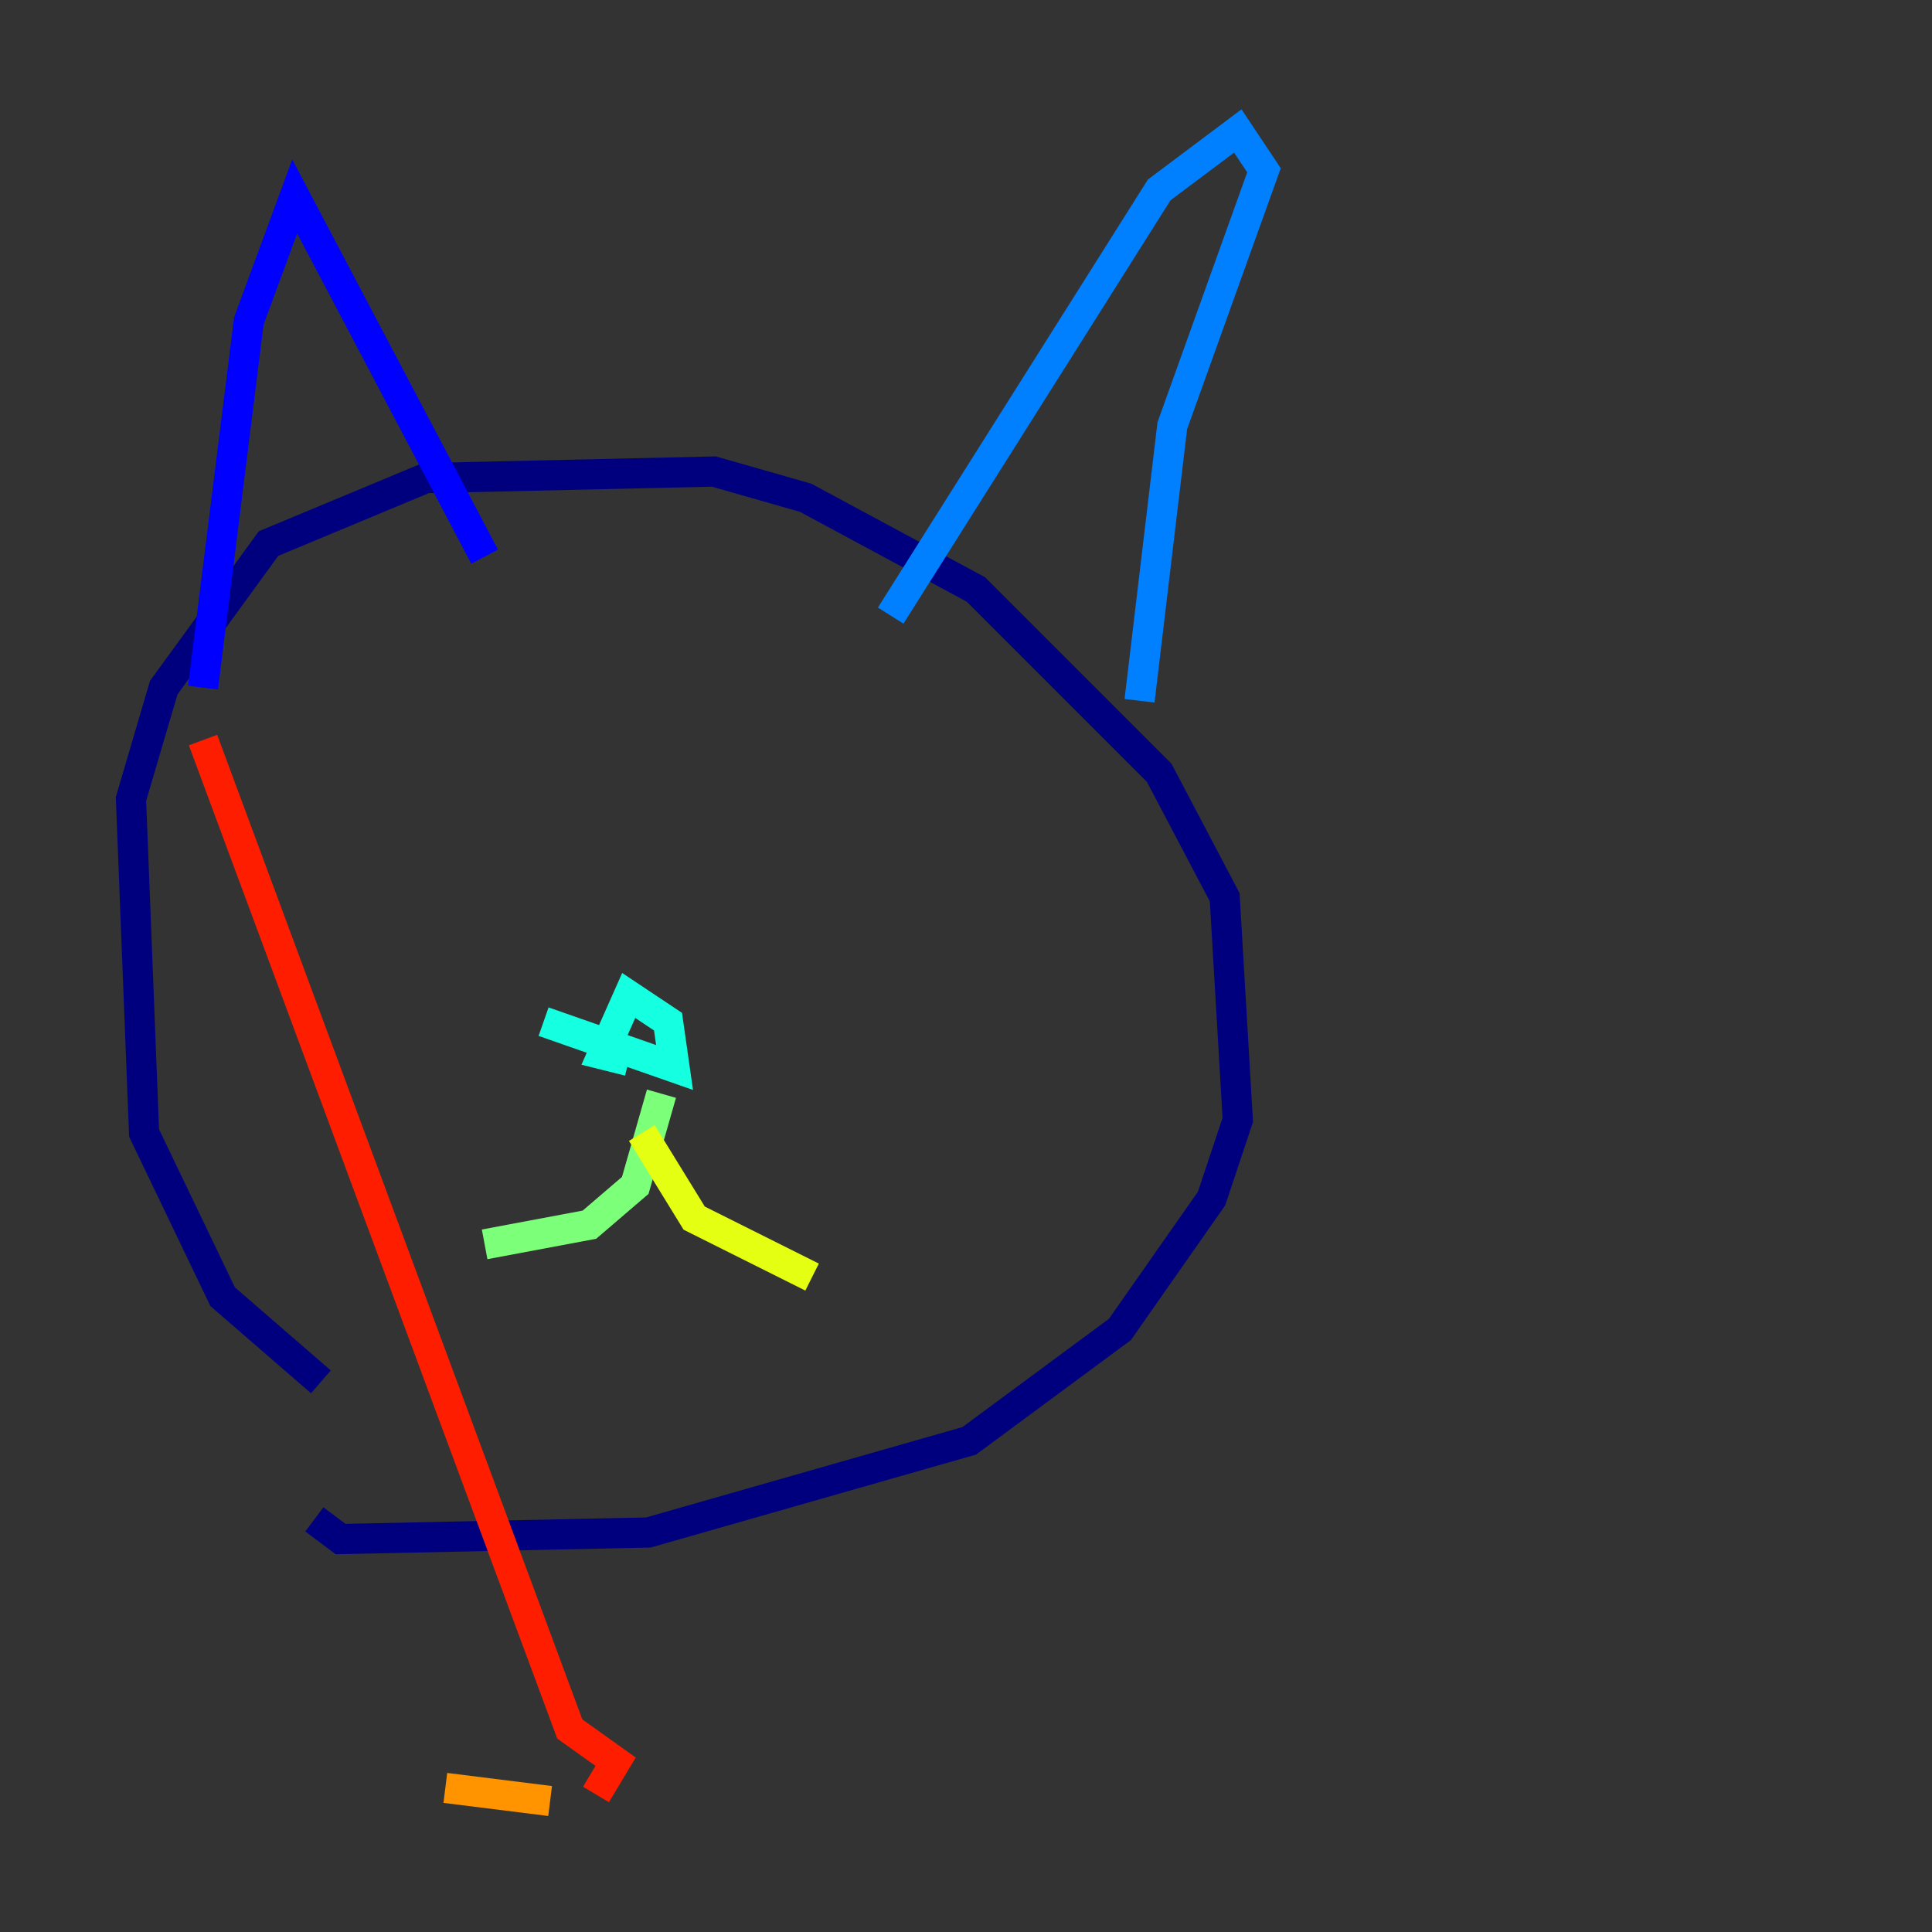 <?xml version="1.0" encoding="utf-8" ?>
<svg baseProfile="tiny" height="128" version="1.2" viewBox="0,0,128,128" width="128" xmlns="http://www.w3.org/2000/svg" xmlns:ev="http://www.w3.org/2001/xml-events" xmlns:xlink="http://www.w3.org/1999/xlink"><rect x="0" y="0" width="128" height="128" fill="#333333" stroke="none"/><defs /><polyline fill="none" points="21.261,91.552 14.752,85.912 9.546,75.064 8.678,52.936 10.848,45.559 17.79,36.014 28.203,31.675 47.295,31.241 53.37,32.976 64.651,39.051 76.8,51.2 81.139,59.444 82.007,74.197 80.271,79.403 74.197,88.081 64.217,95.458 42.956,101.532 22.563,101.966 20.827,100.664" stroke="#00007f" stroke-width="2" /><polyline fill="none" points="13.451,45.559 16.488,21.261 19.525,13.017 32.108,36.881" stroke="#0000ff" stroke-width="2" /><polyline fill="none" points="59.01,40.786 76.8,12.583 82.007,8.678 83.742,11.281 77.668,28.203 75.498,46.427" stroke="#0080ff" stroke-width="2" /><polyline fill="none" points="36.014,67.688 44.691,70.725 44.258,67.688 41.654,65.953 39.919,69.858 41.654,70.291" stroke="#15ffe1" stroke-width="2" /><polyline fill="none" points="43.824,72.461 42.088,78.536 39.051,81.139 32.108,82.441" stroke="#7cff79" stroke-width="2" /><polyline fill="none" points="42.522,75.064 45.993,80.705 53.803,84.61" stroke="#e4ff12" stroke-width="2" /><polyline fill="none" points="29.505,118.454 36.447,119.322" stroke="#ff9400" stroke-width="2" /><polyline fill="none" points="39.485,118.888 40.786,116.719 37.749,114.549 13.451,49.031" stroke="#ff1d00" stroke-width="2" /><polyline fill="none" points="11.281,49.031 11.281,49.031" stroke="#7f0000" stroke-width="2" /></svg>